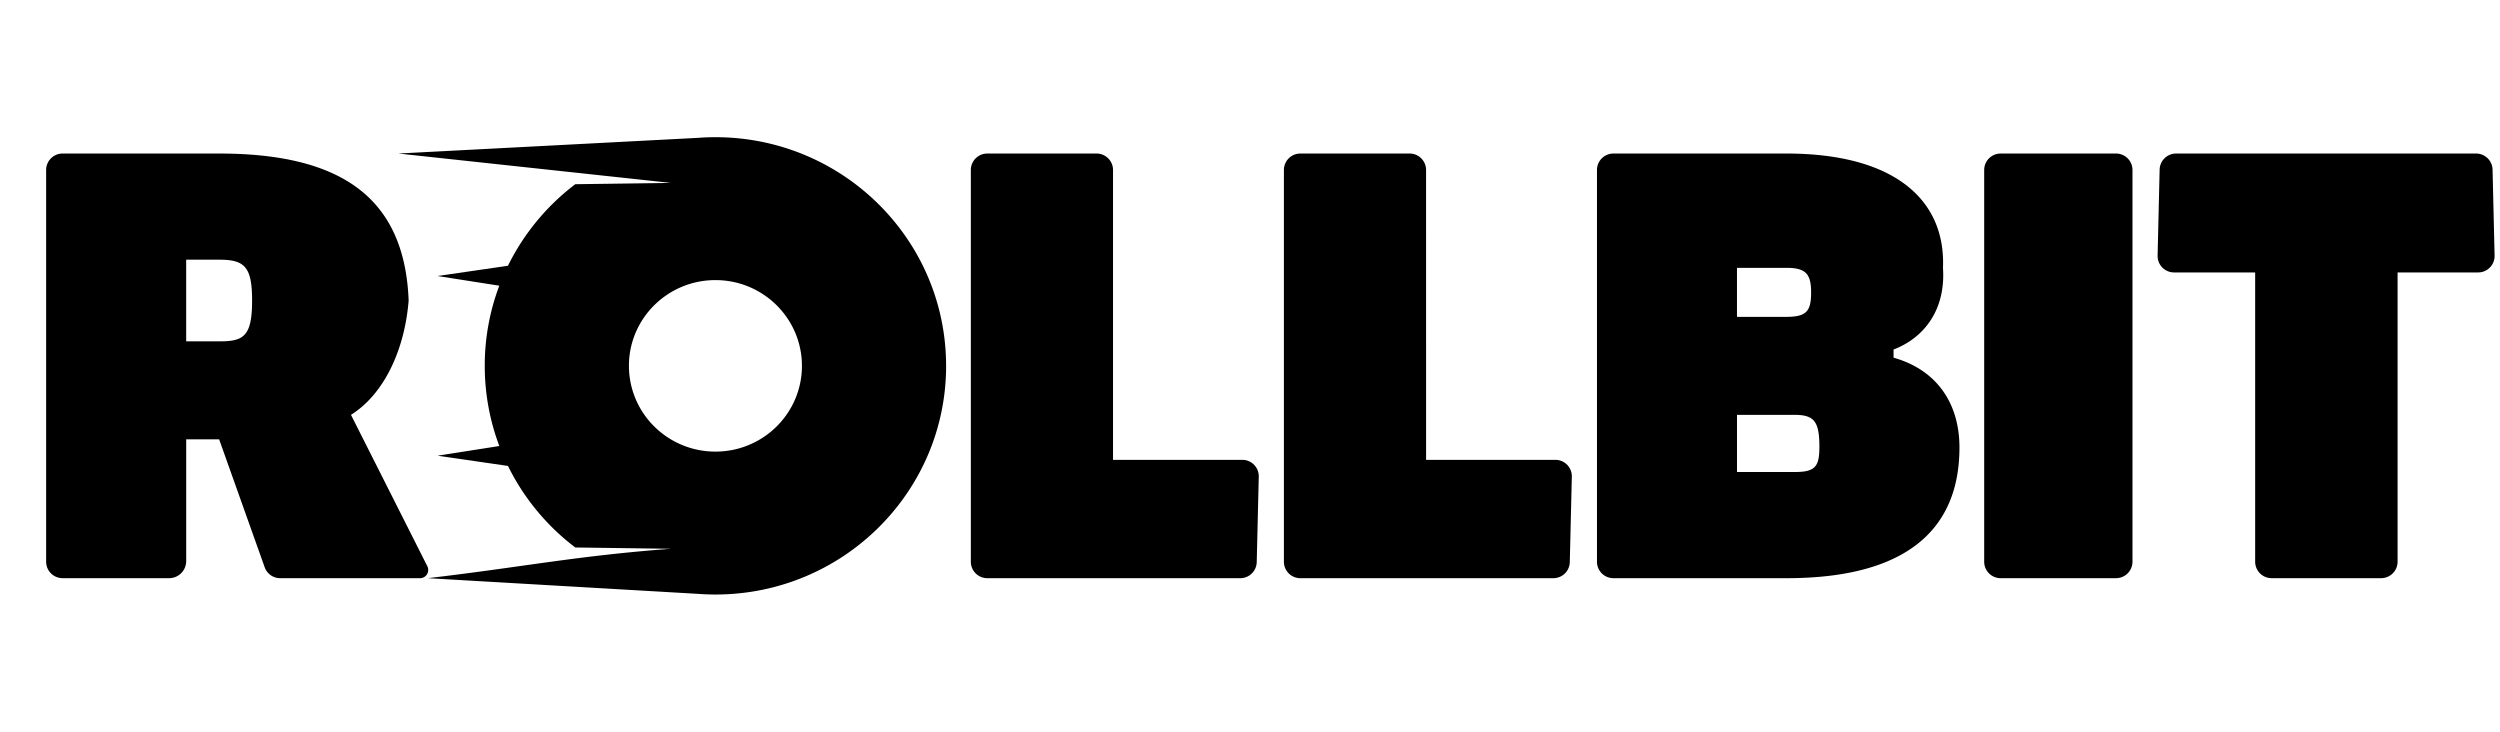 <svg xmlns="http://www.w3.org/2000/svg" width="123" height="36" fill="none" viewBox="0 0 123 36"><path fill="#000" fill-rule="evenodd" d="M46.548 18c0-6.213-5.081-11.25-11.35-11.25q-.438 0-.869.033l-14.733.77L33.01 9l-4.705.063a11.3 11.3 0 0 0-3.314 4.013l-3.466.504 3.041.476A11.1 11.1 0 0 0 23.85 18c0 1.388.254 2.716.717 3.944l-3.04.476 3.465.504a11.3 11.3 0 0 0 3.312 4.012L33.01 27c-4.644.345-7.325.905-11.966 1.446l13.285.771q.43.033.87.033c6.268 0 11.35-5.037 11.35-11.25m-15.605 0c0 2.33 1.905 4.219 4.256 4.219S39.455 20.33 39.455 18s-1.906-4.219-4.256-4.219S30.943 15.67 30.943 18" clip-rule="evenodd"/><path fill="#000" d="M98.432 28.447a.81.81 0 0 1-.81-.811V8.364a.81.81 0 0 1 .81-.81h5.675a.81.81 0 0 1 .811.81v19.272a.81.81 0 0 1-.811.81z"/><path fill="#000" fill-rule="evenodd" d="M17.268 20.41c1.626-1.017 2.642-3.19 2.837-5.624-.195-5.087-3.356-7.232-9.323-7.232H3.081a.81.81 0 0 0-.811.81v19.272c0 .448.363.81.81.81h5.242a.84.84 0 0 0 .839-.838v-5.992h1.621l2.24 6.292a.81.81 0 0 0 .764.539h6.877a.405.405 0 0 0 .362-.588zm-6.486-7.633c1.252 0 1.621.342 1.621 2.009 0 1.78-.426 2.009-1.62 2.009H9.16v-4.018zm85.623 9.241c0 4.005-2.576 6.429-8.512 6.429h-8.512a.81.81 0 0 1-.81-.811V8.364a.81.81 0 0 1 .81-.81h8.512c5.32 0 7.84 2.284 7.702 5.625.138 2.035-.898 3.428-2.432 4.018v.401c2.122.597 3.242 2.24 3.242 4.42m-6.89 0c0-1.242-.222-1.607-1.216-1.607H85.46v2.812h2.838c.993 0 1.215-.253 1.215-1.205m-1.622-8.84c.942 0 1.216.286 1.216 1.206s-.22 1.205-1.216 1.205h-2.432v-2.41z" clip-rule="evenodd"/><path fill="#000" d="M70.164 22.624h6.36a.81.81 0 0 1 .81.83l-.1 4.201a.81.81 0 0 1-.81.792H63.978a.81.81 0 0 1-.81-.811V8.364a.81.81 0 0 1 .81-.81h5.375a.81.81 0 0 1 .81.81zm-15.403 0h6.36a.81.81 0 0 1 .81.83l-.1 4.201a.81.81 0 0 1-.81.792H48.575a.81.81 0 0 1-.81-.811V8.364a.81.81 0 0 1 .81-.81h5.375a.81.81 0 0 1 .811.81zm67.973-10.05a.81.81 0 0 1-.811.83h-3.962v14.232a.81.81 0 0 1-.811.81h-5.386a.81.81 0 0 1-.81-.81V13.404h-3.99a.81.81 0 0 1-.81-.83l.1-4.229a.81.81 0 0 1 .81-.791h14.758c.441 0 .801.351.812.791z"/></svg>